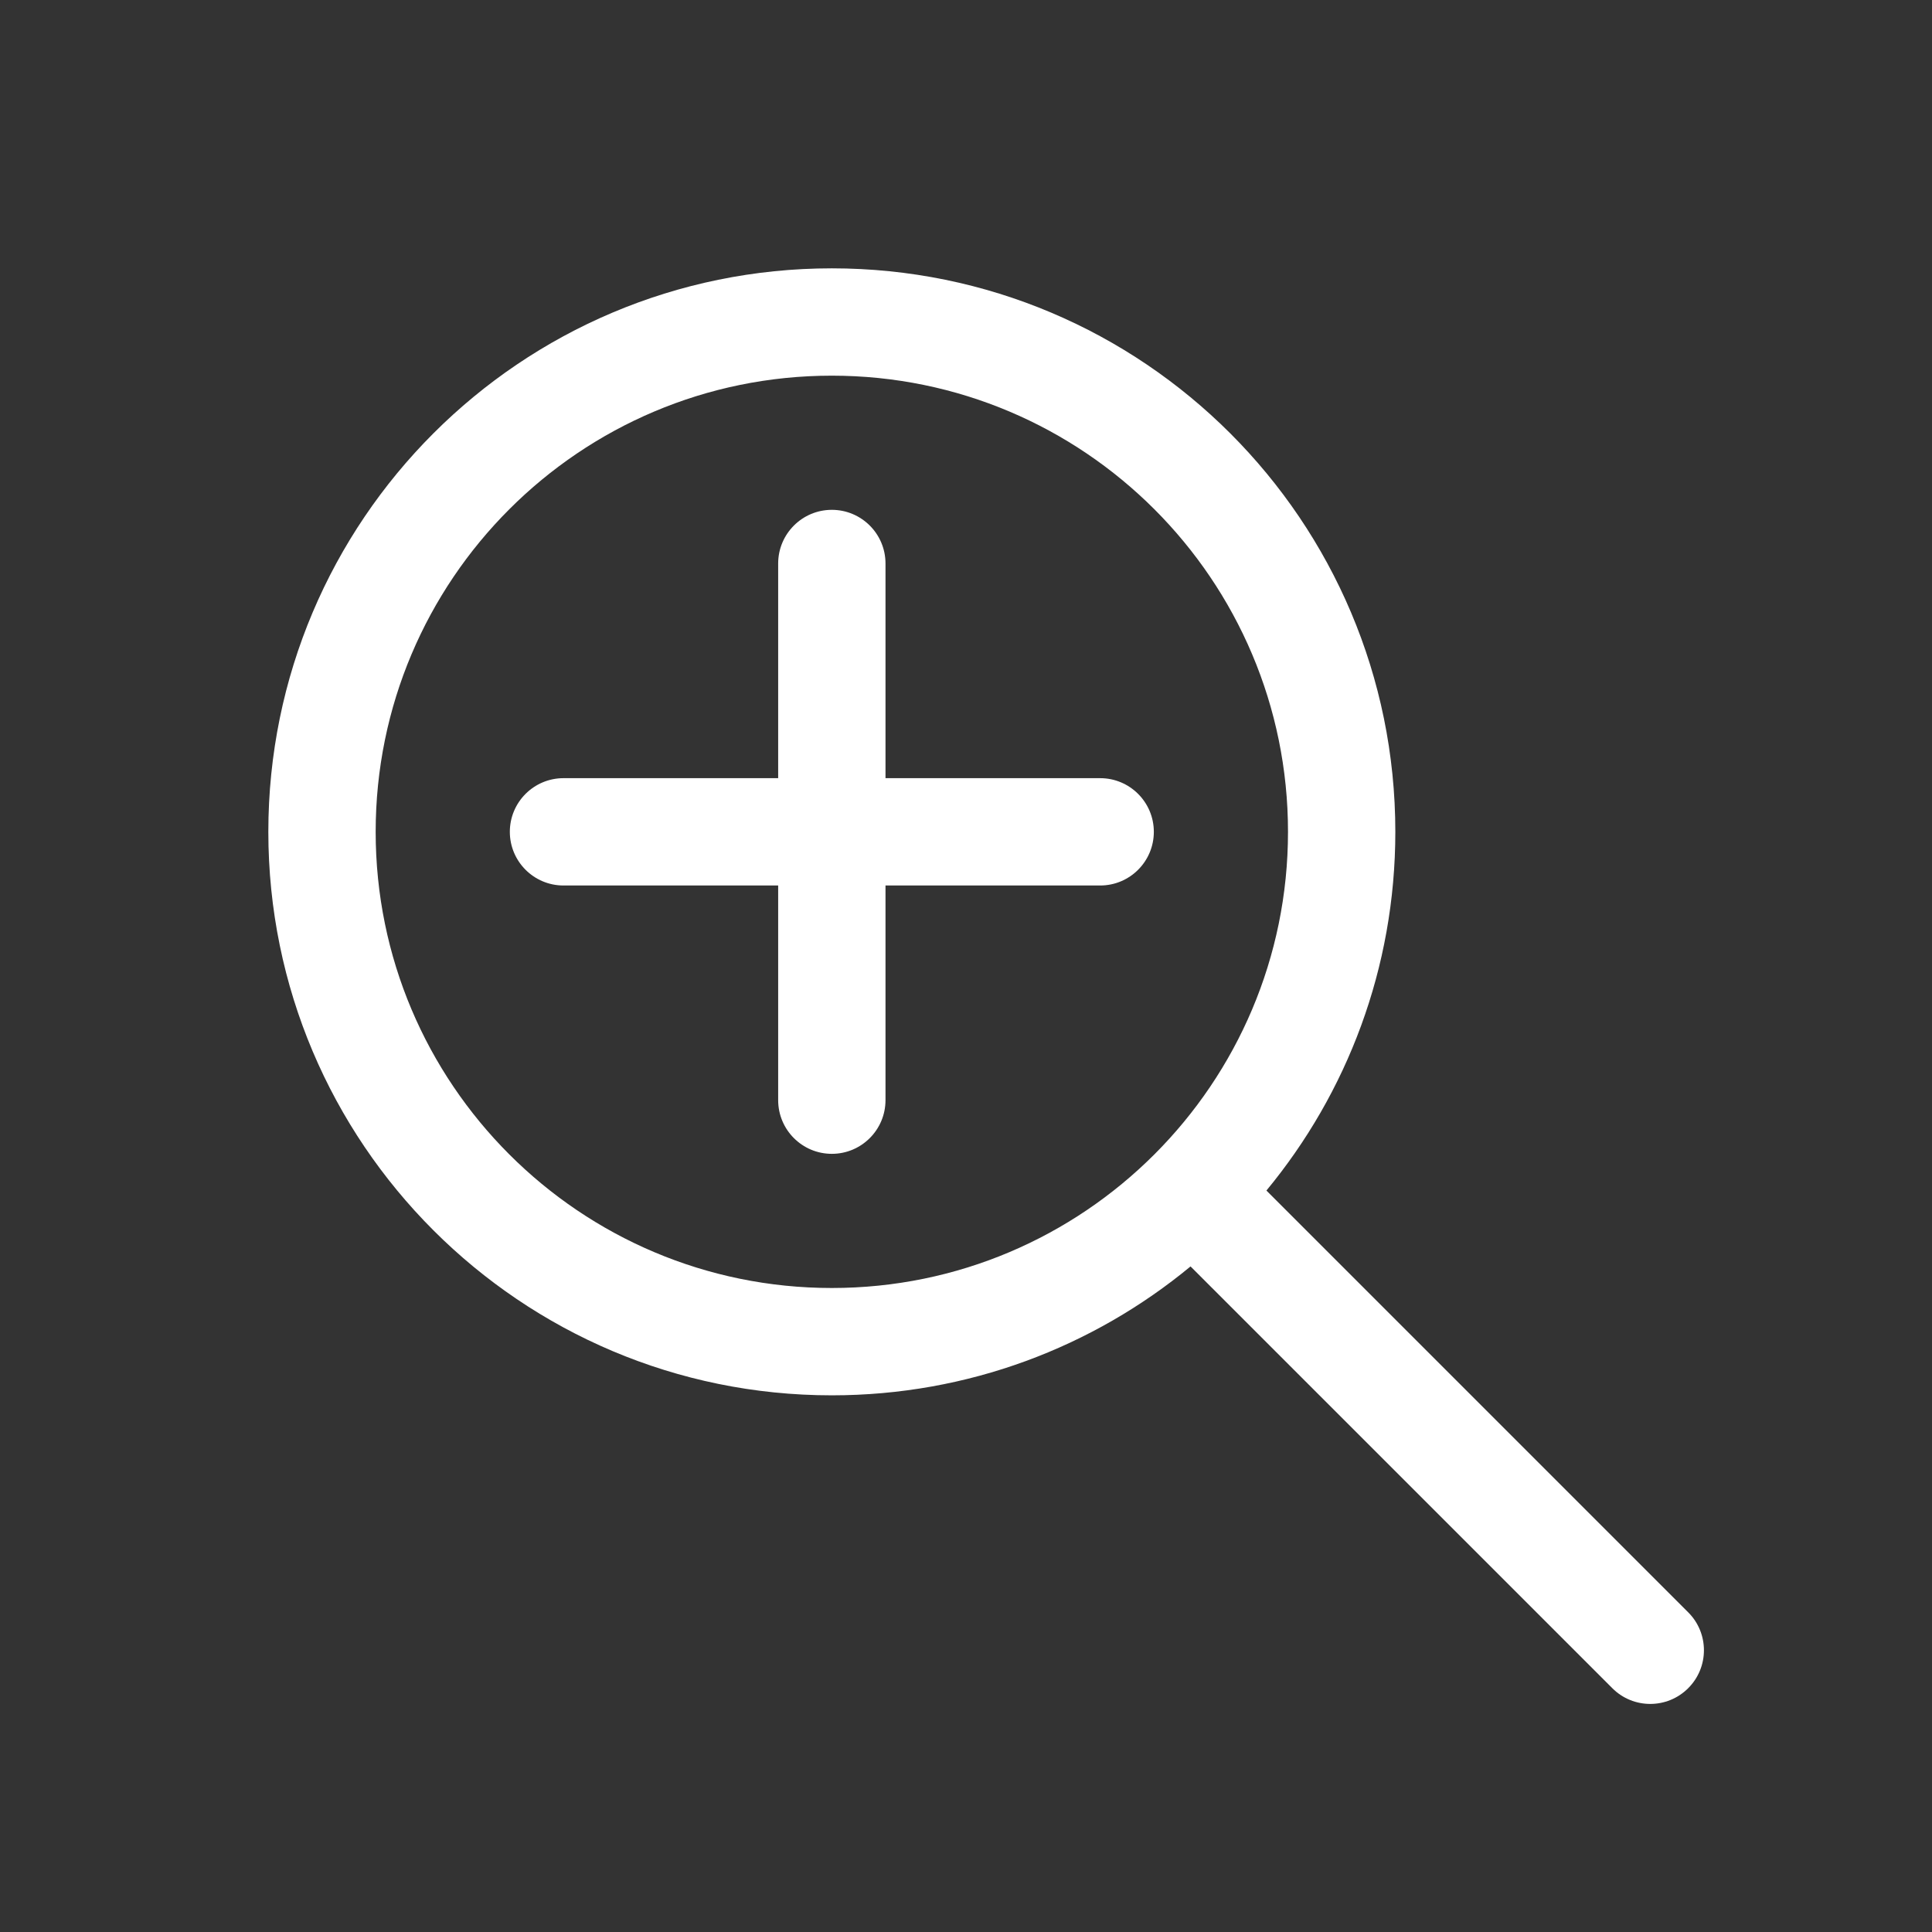 <svg width="36" height="36" viewBox="0 0 36 36" fill="none" xmlns="http://www.w3.org/2000/svg">
<rect x="0" y="0" width="36" height="36" fill="#333333" stroke="none"/>
<path d="M16.5 10.5C16.5 9.948 16.052 9.5 15.5 9.5C14.948 9.5 14.5 9.948 14.5 10.5V14.5H10.5C9.948 14.5 9.5 14.948 9.5 15.5C9.5 16.052 9.948 16.5 10.5 16.5H14.5V20.5C14.5 21.052 14.948 21.5 15.5 21.5C16.052 21.5 16.5 21.052 16.5 20.5V16.5H20.5C21.052 16.5 21.5 16.052 21.5 15.5C21.5 14.948 21.052 14.5 20.5 14.5H16.5V10.5Z" fill="white"/>
<path fill-rule="evenodd" clip-rule="evenodd" d="M5 15.5C5 9.701 9.701 5 15.5 5C21.299 5 26 9.701 26 15.5C26 18.039 25.099 20.368 23.598 22.184L31.457 30.043C31.848 30.433 31.848 31.067 31.457 31.457C31.067 31.848 30.433 31.848 30.043 31.457L22.184 23.598C20.368 25.099 18.039 26 15.5 26C9.701 26 5 21.299 5 15.5ZM15.5 7C10.806 7 7 10.806 7 15.5C7 20.194 10.806 24 15.5 24C20.194 24 24 20.194 24 15.5C24 10.806 20.194 7 15.5 7Z" fill="white"/>
</svg>

